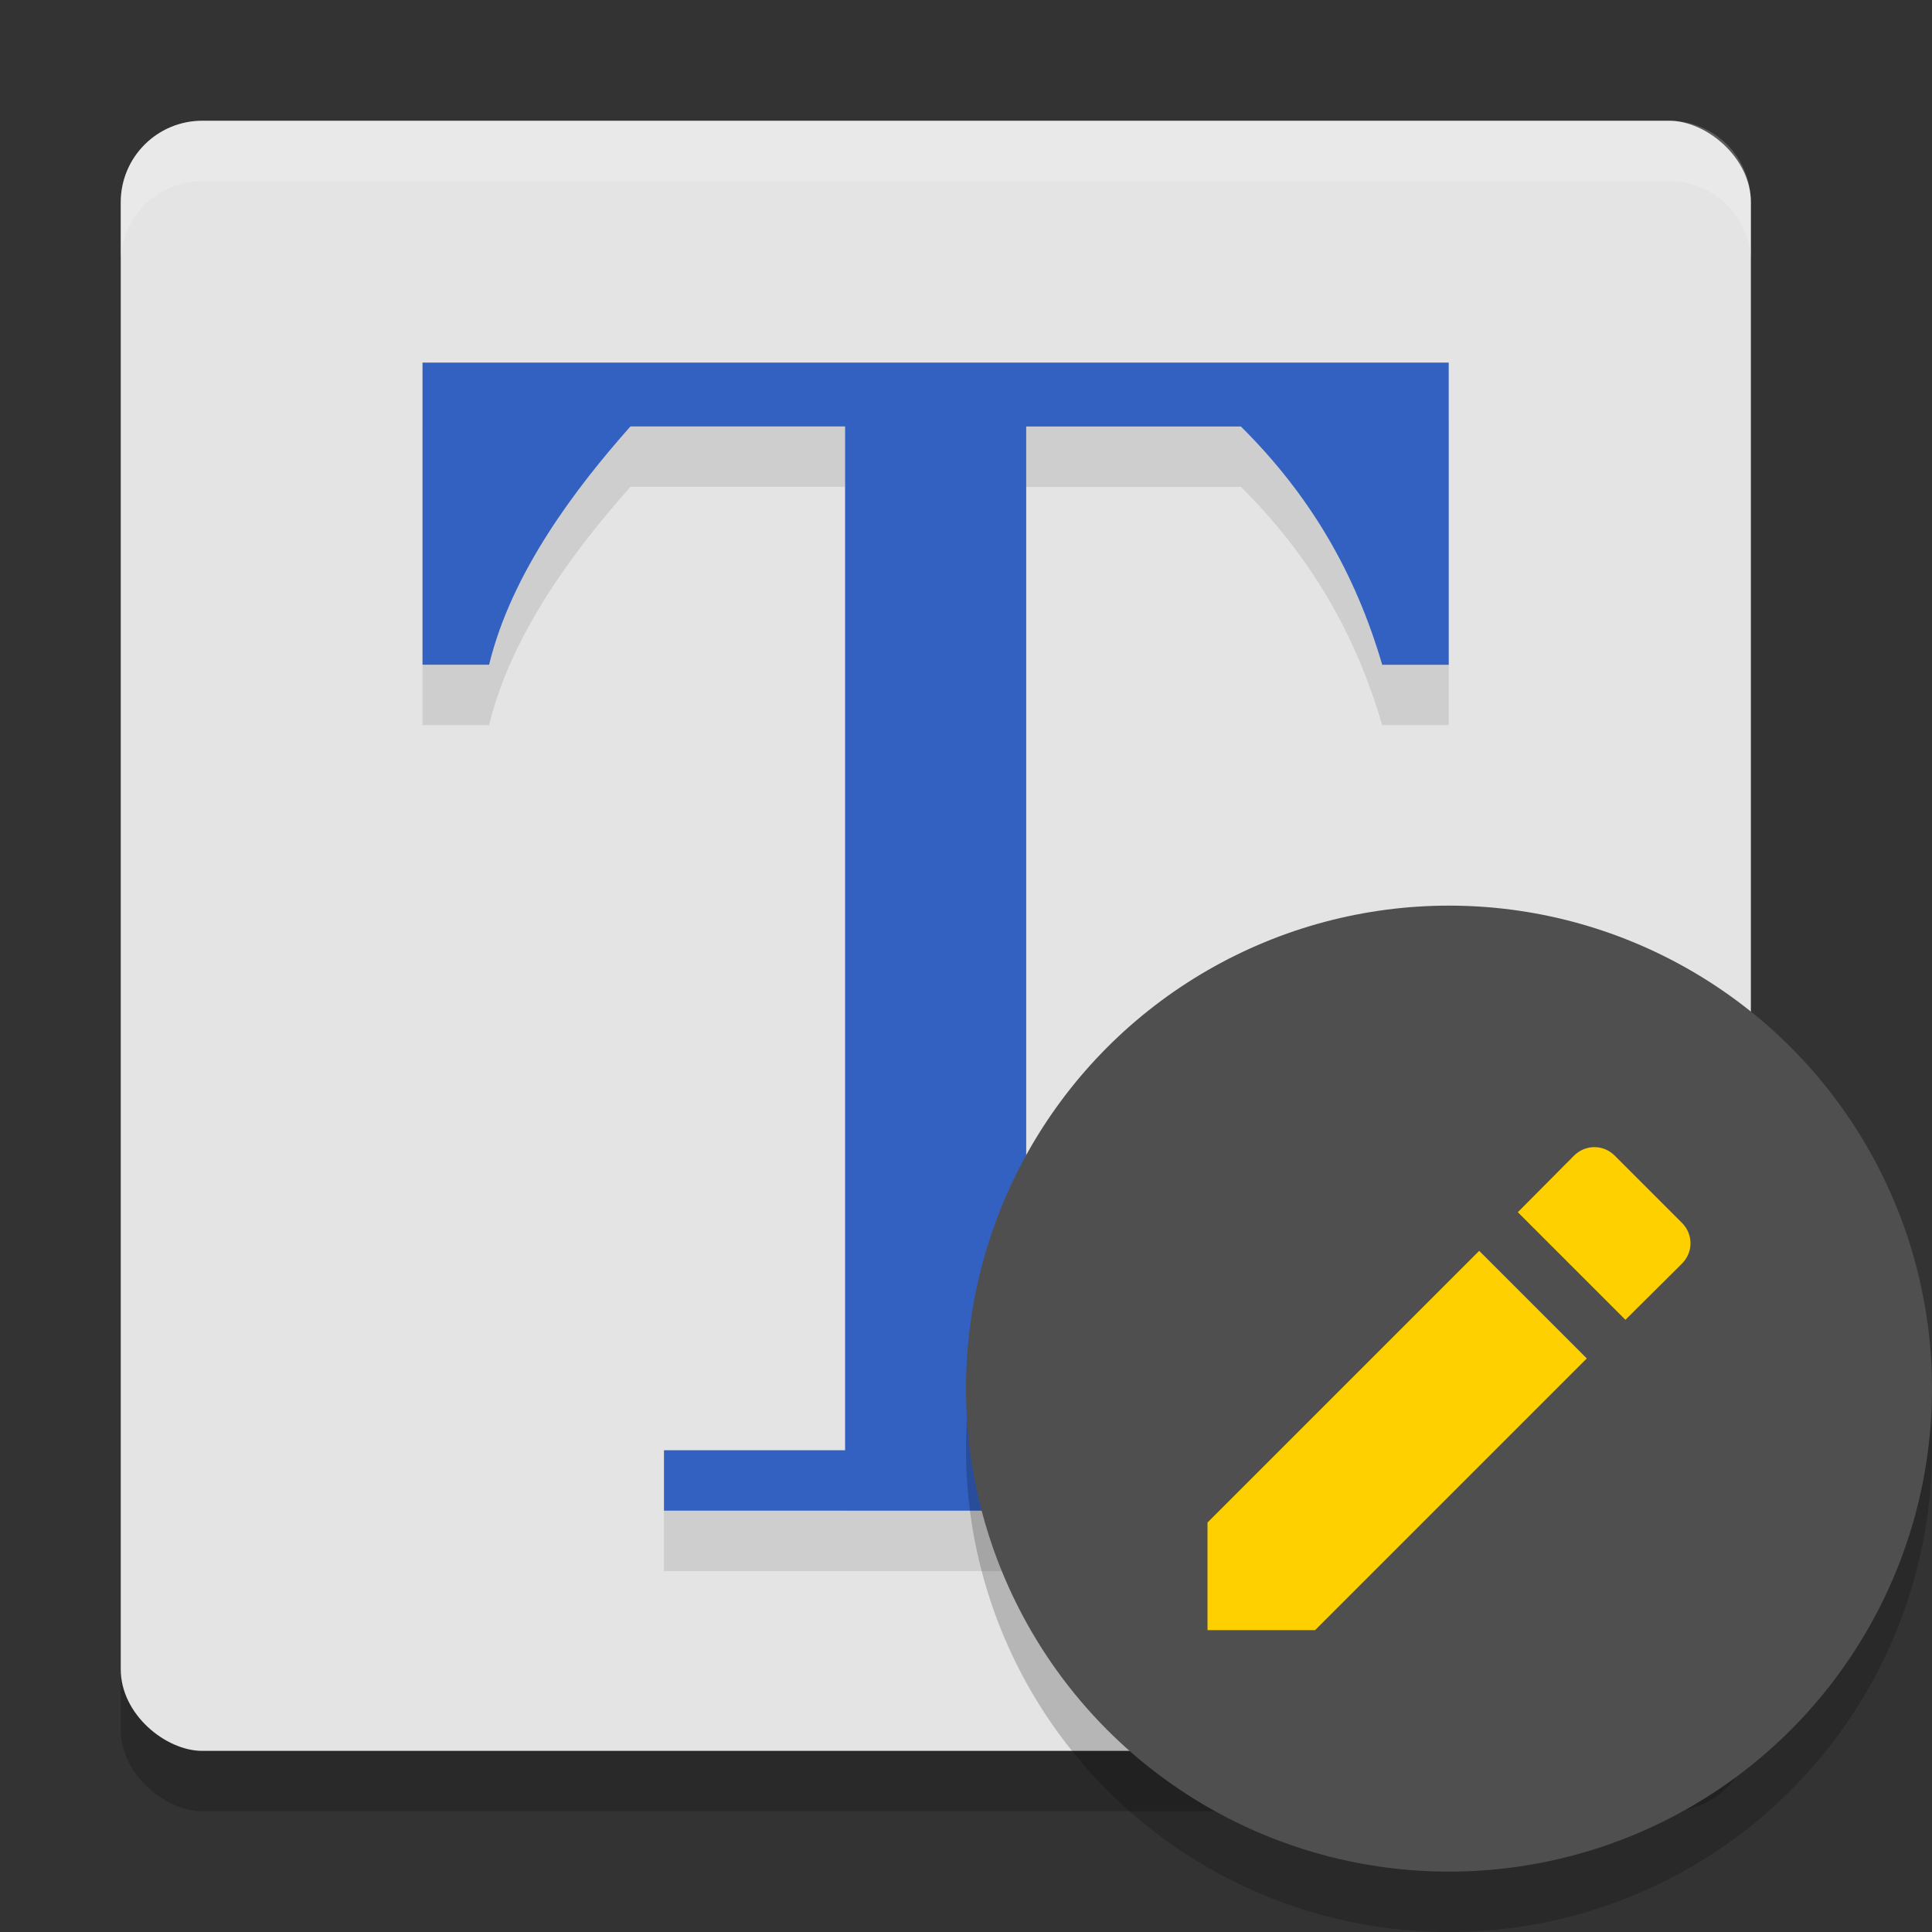 <svg xmlns="http://www.w3.org/2000/svg" width="32" height="32" version="1">
 <rect width="100%" height="100%" fill="#333333" stroke="none"/>
 <rect style="opacity:0.2" width="27" height="27" x="-30" y="-29" rx="1.35" ry="1.35" transform="matrix(0,-1,-1,0,0,0)"/>
 <rect style="fill:#e4e4e4" width="27" height="27" x="-29" y="-29" rx="1.35" ry="1.35" transform="matrix(0,-1,-1,0,0,0)"/>
 <g style="font-size:40px;line-height:1.25;letter-spacing:0px;word-spacing:0px;opacity:0.1" transform="matrix(0.704,0,0,0.686,-2.239,1.067)">
  <path transform="matrix(1.006,0,0,0.99,1.049,-1.243)" d="m 12,10 v 7.368 h 1.557 c 0.526,-2.253 2.024,-4.304 3.305,-5.811 h 5.021 v 22.556 2.413 H 17.647 V 38 H 30.353 V 36.526 H 26.118 V 34.113 11.558 h 5.021 c 1.636,1.693 2.683,3.594 3.305,5.811 H 36 V 10 H 35 25 24 23 13 Z"/>
 </g>
 <g style="font-size:40px;line-height:1.25;letter-spacing:0px;word-spacing:0px;fill:#3261c2" transform="matrix(0.704,0,0,0.686,-2.239,0.067)">
  <path style="fill:#3261c2" transform="matrix(1.006,0,0,0.99,1.049,-1.243)" d="m 12,10 v 7.368 h 1.557 c 0.526,-2.253 2.024,-4.304 3.305,-5.811 h 5.021 v 22.556 2.413 H 17.647 V 38 H 30.353 V 36.526 H 26.118 V 34.113 11.558 h 5.021 c 1.636,1.693 2.683,3.594 3.305,5.811 H 36 V 10 H 35 25 24 23 13 Z"/>
 </g>
 <path style="fill:#ffffff;opacity:0.2" d="M 3.35 2 C 2.602 2 2 2.602 2 3.35 L 2 4.35 C 2 3.602 2.602 3 3.35 3 L 27.65 3 C 28.398 3 29 3.602 29 4.35 L 29 3.35 C 29 2.602 28.398 2 27.65 2 L 3.35 2 z"/>
 <circle style="opacity:0.2" cx="24" cy="24" r="8"/>
 <circle style="fill:#4f4f4f" cx="24" cy="23" r="8"/>
 <path style="fill:#ffd000" d="M 20,25.218 V 27 h 1.782 l 4.5,-4.5 -1.782,-1.782 z m 7.859,-4.289 c 0.188,-0.188 0.188,-0.485 0,-0.674 l -1.114,-1.114 c -0.188,-0.188 -0.485,-0.188 -0.674,0 l -0.931,0.937 1.782,1.782 z"/>
</svg>
